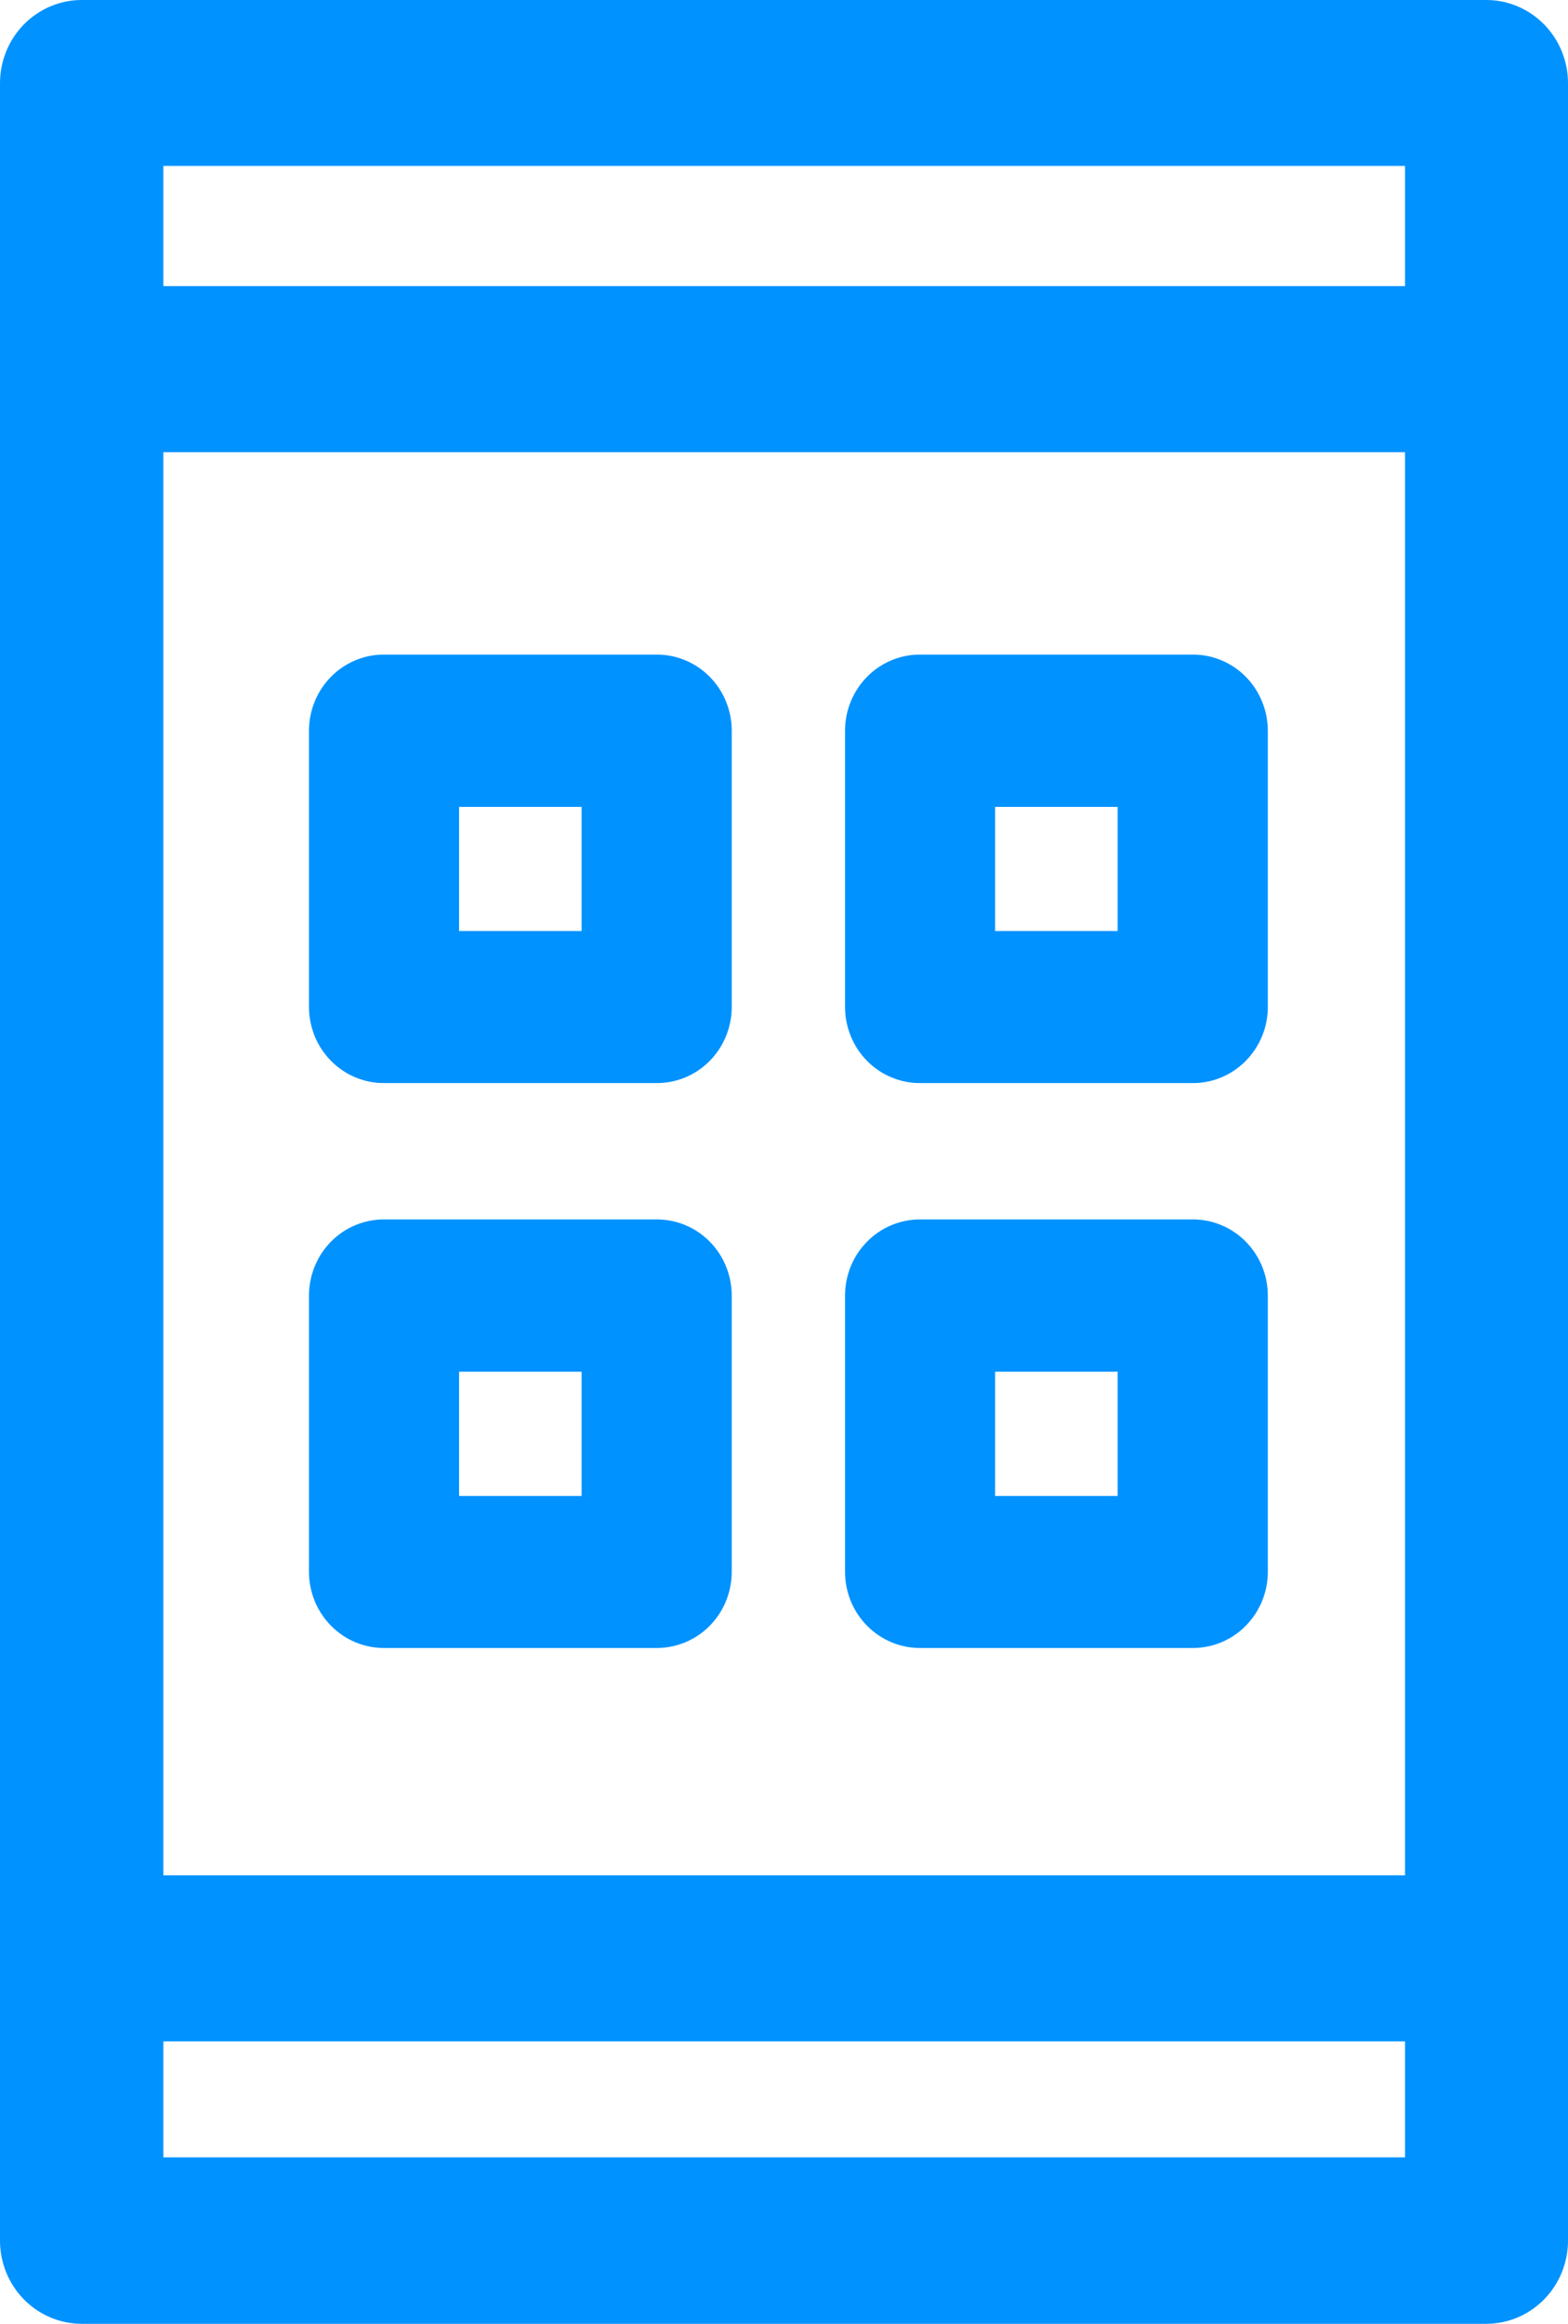 <svg width="27" height="40" viewBox="0 0 27 40" fill="none" xmlns="http://www.w3.org/2000/svg">
<path d="M25.597 0H1.407C1.034 0 0.676 0.151 0.412 0.42C0.148 0.688 0 1.053 0 1.433V38.567C0 38.947 0.148 39.312 0.412 39.58C0.676 39.849 1.034 40 1.407 40H25.593C25.966 40 26.324 39.849 26.588 39.58C26.852 39.312 27 38.947 27 38.567V1.429C26.999 1.05 26.851 0.687 26.588 0.42C26.325 0.152 25.969 0.001 25.597 0ZM2.813 7.783H24.194V32.28H2.813V7.783ZM24.194 2.856V4.925H2.813V2.856H24.194ZM2.813 37.135V35.139H24.194V37.135H2.813Z" fill="#0092FF"/>
<path d="M6.613 18.643H11.308C11.477 18.644 11.645 18.61 11.802 18.545C11.958 18.479 12.101 18.383 12.221 18.261C12.341 18.14 12.436 17.995 12.501 17.836C12.566 17.677 12.6 17.507 12.6 17.334V12.575C12.6 12.403 12.566 12.233 12.501 12.074C12.436 11.915 12.34 11.77 12.22 11.649C12.1 11.527 11.958 11.431 11.801 11.366C11.645 11.3 11.477 11.267 11.308 11.268H6.613C6.443 11.267 6.276 11.3 6.119 11.366C5.963 11.431 5.82 11.527 5.7 11.649C5.58 11.77 5.485 11.915 5.42 12.074C5.355 12.233 5.321 12.403 5.32 12.575V17.33C5.32 17.503 5.354 17.674 5.418 17.833C5.483 17.993 5.579 18.138 5.699 18.26C5.819 18.382 5.961 18.479 6.118 18.544C6.275 18.61 6.443 18.644 6.613 18.643ZM7.905 13.889H10.015V16.026H7.905V13.889Z" fill="#0092FF"/>
<path d="M15.843 18.643H20.539C20.708 18.644 20.876 18.61 21.032 18.545C21.189 18.479 21.331 18.383 21.451 18.261C21.571 18.14 21.666 17.995 21.732 17.836C21.797 17.677 21.831 17.507 21.831 17.334V12.575C21.83 12.403 21.797 12.233 21.731 12.074C21.666 11.915 21.571 11.77 21.451 11.649C21.331 11.527 21.188 11.431 21.032 11.366C20.875 11.3 20.708 11.267 20.539 11.268H15.843C15.674 11.267 15.506 11.3 15.35 11.366C15.193 11.431 15.051 11.527 14.931 11.649C14.811 11.77 14.716 11.915 14.65 12.074C14.585 12.233 14.551 12.403 14.551 12.575V17.33C14.551 17.503 14.584 17.674 14.649 17.833C14.714 17.993 14.809 18.138 14.929 18.26C15.049 18.382 15.192 18.479 15.349 18.544C15.505 18.61 15.673 18.644 15.843 18.643ZM17.135 13.889H19.245V16.026H17.135V13.889Z" fill="#0092FF"/>
<path d="M6.613 28.367H11.308C11.477 28.367 11.645 28.334 11.802 28.268C11.958 28.203 12.101 28.107 12.221 27.985C12.341 27.863 12.436 27.719 12.501 27.56C12.566 27.401 12.6 27.23 12.6 27.058V22.299C12.6 22.127 12.566 21.956 12.501 21.797C12.436 21.638 12.341 21.493 12.221 21.372C12.101 21.25 11.958 21.154 11.802 21.089C11.645 21.023 11.477 20.99 11.308 20.99H6.613C6.443 20.99 6.276 21.023 6.119 21.089C5.962 21.154 5.82 21.25 5.7 21.372C5.58 21.493 5.485 21.638 5.42 21.797C5.354 21.956 5.321 22.127 5.32 22.299V27.054C5.32 27.226 5.354 27.398 5.418 27.557C5.483 27.717 5.579 27.861 5.699 27.983C5.819 28.105 5.961 28.202 6.118 28.268C6.275 28.334 6.443 28.367 6.613 28.367ZM7.905 23.612H10.015V25.75H7.905V23.612Z" fill="#0092FF"/>
<path d="M15.843 28.367H20.539C20.708 28.367 20.876 28.334 21.032 28.268C21.189 28.203 21.331 28.107 21.451 27.985C21.571 27.863 21.666 27.719 21.732 27.56C21.797 27.401 21.831 27.23 21.831 27.058V22.299C21.831 22.127 21.797 21.956 21.732 21.797C21.666 21.638 21.571 21.493 21.451 21.372C21.331 21.25 21.189 21.154 21.032 21.089C20.876 21.023 20.708 20.99 20.539 20.99H15.843C15.674 20.99 15.506 21.023 15.35 21.089C15.193 21.154 15.051 21.25 14.931 21.372C14.811 21.493 14.715 21.638 14.65 21.797C14.585 21.956 14.551 22.127 14.551 22.299V27.054C14.551 27.226 14.584 27.398 14.649 27.557C14.714 27.717 14.809 27.861 14.929 27.983C15.049 28.105 15.192 28.202 15.349 28.268C15.505 28.334 15.673 28.367 15.843 28.367ZM17.135 23.612H19.245V25.75H17.135V23.612Z" fill="#0092FF"/>
</svg>
